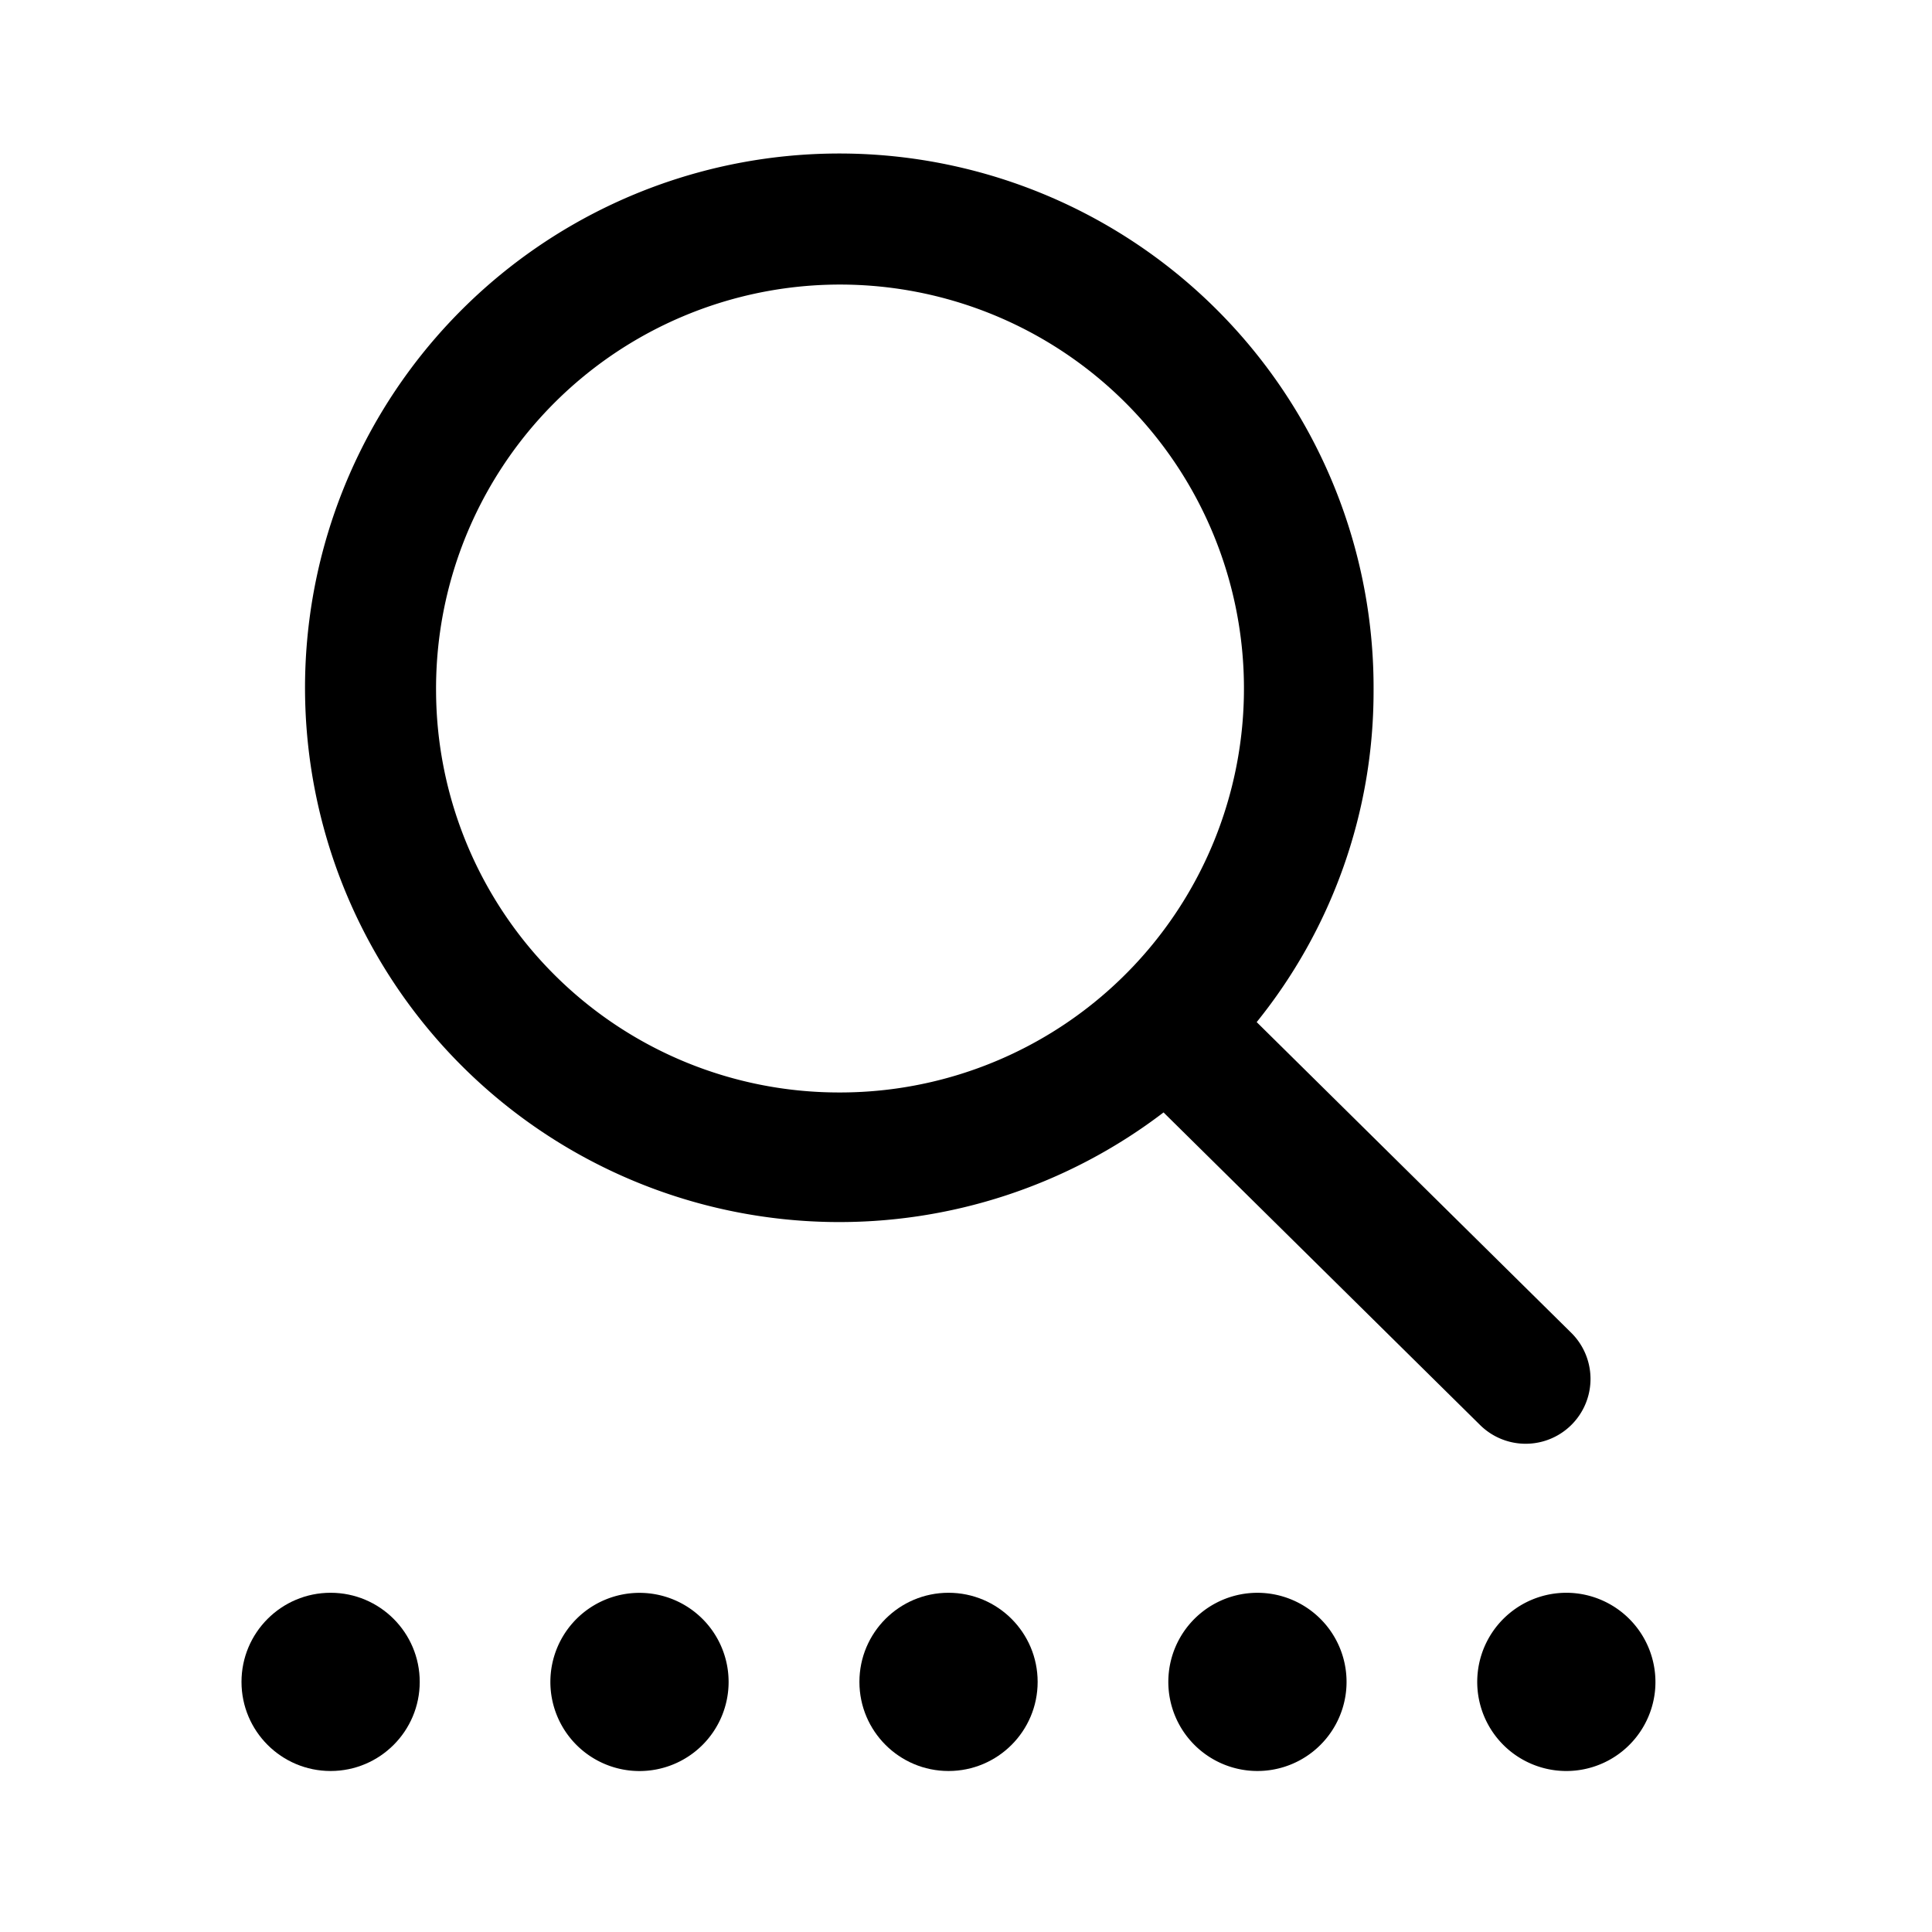 <svg id="icon_UnifiedSearch" xmlns="http://www.w3.org/2000/svg" width="24" height="24" viewBox="0 0 24 24">
  <g id="Group_4388" data-name="Group 4388" transform="translate(-946.302 -1389.479)">
    <path id="Path_5466" data-name="Path 5466" d="M964.688,1407.181a.805.805,0,1,0,1.133-1.145l-3.908-3.86a6.537,6.537,0,0,0,1.452-4.106,6.637,6.637,0,1,0-2.609,5.228Zm-12.969-9.111a5.018,5.018,0,1,1,5.018,4.98A5.005,5.005,0,0,1,951.719,1398.07Z" fill-rule="evenodd"/>
    <path id="Path_5467" data-name="Path 5467" d="M953.464,1409.589a1.107,1.107,0,1,0,1.564,0A1.108,1.108,0,0,0,953.464,1409.589Z" fill-rule="evenodd"/>
    <circle id="Ellipse_169" data-name="Ellipse 169" cx="1.107" cy="1.107" r="1.107" transform="translate(949.302 1409.265)"/>
    <circle id="Ellipse_170" data-name="Ellipse 170" cx="1.107" cy="1.107" r="1.107" transform="translate(956.978 1409.265)"/>
    <path id="Path_5468" data-name="Path 5468" d="M961.224,1409.513a1.107,1.107,0,1,0,1.556.159A1.108,1.108,0,0,0,961.224,1409.513Z" fill-rule="evenodd"/>
    <path id="Path_5469" data-name="Path 5469" d="M965.874,1409.271a1.107,1.107,0,1,0,.987,1.213A1.109,1.109,0,0,0,965.874,1409.271Z" fill-rule="evenodd"/>
  </g>
</svg>
